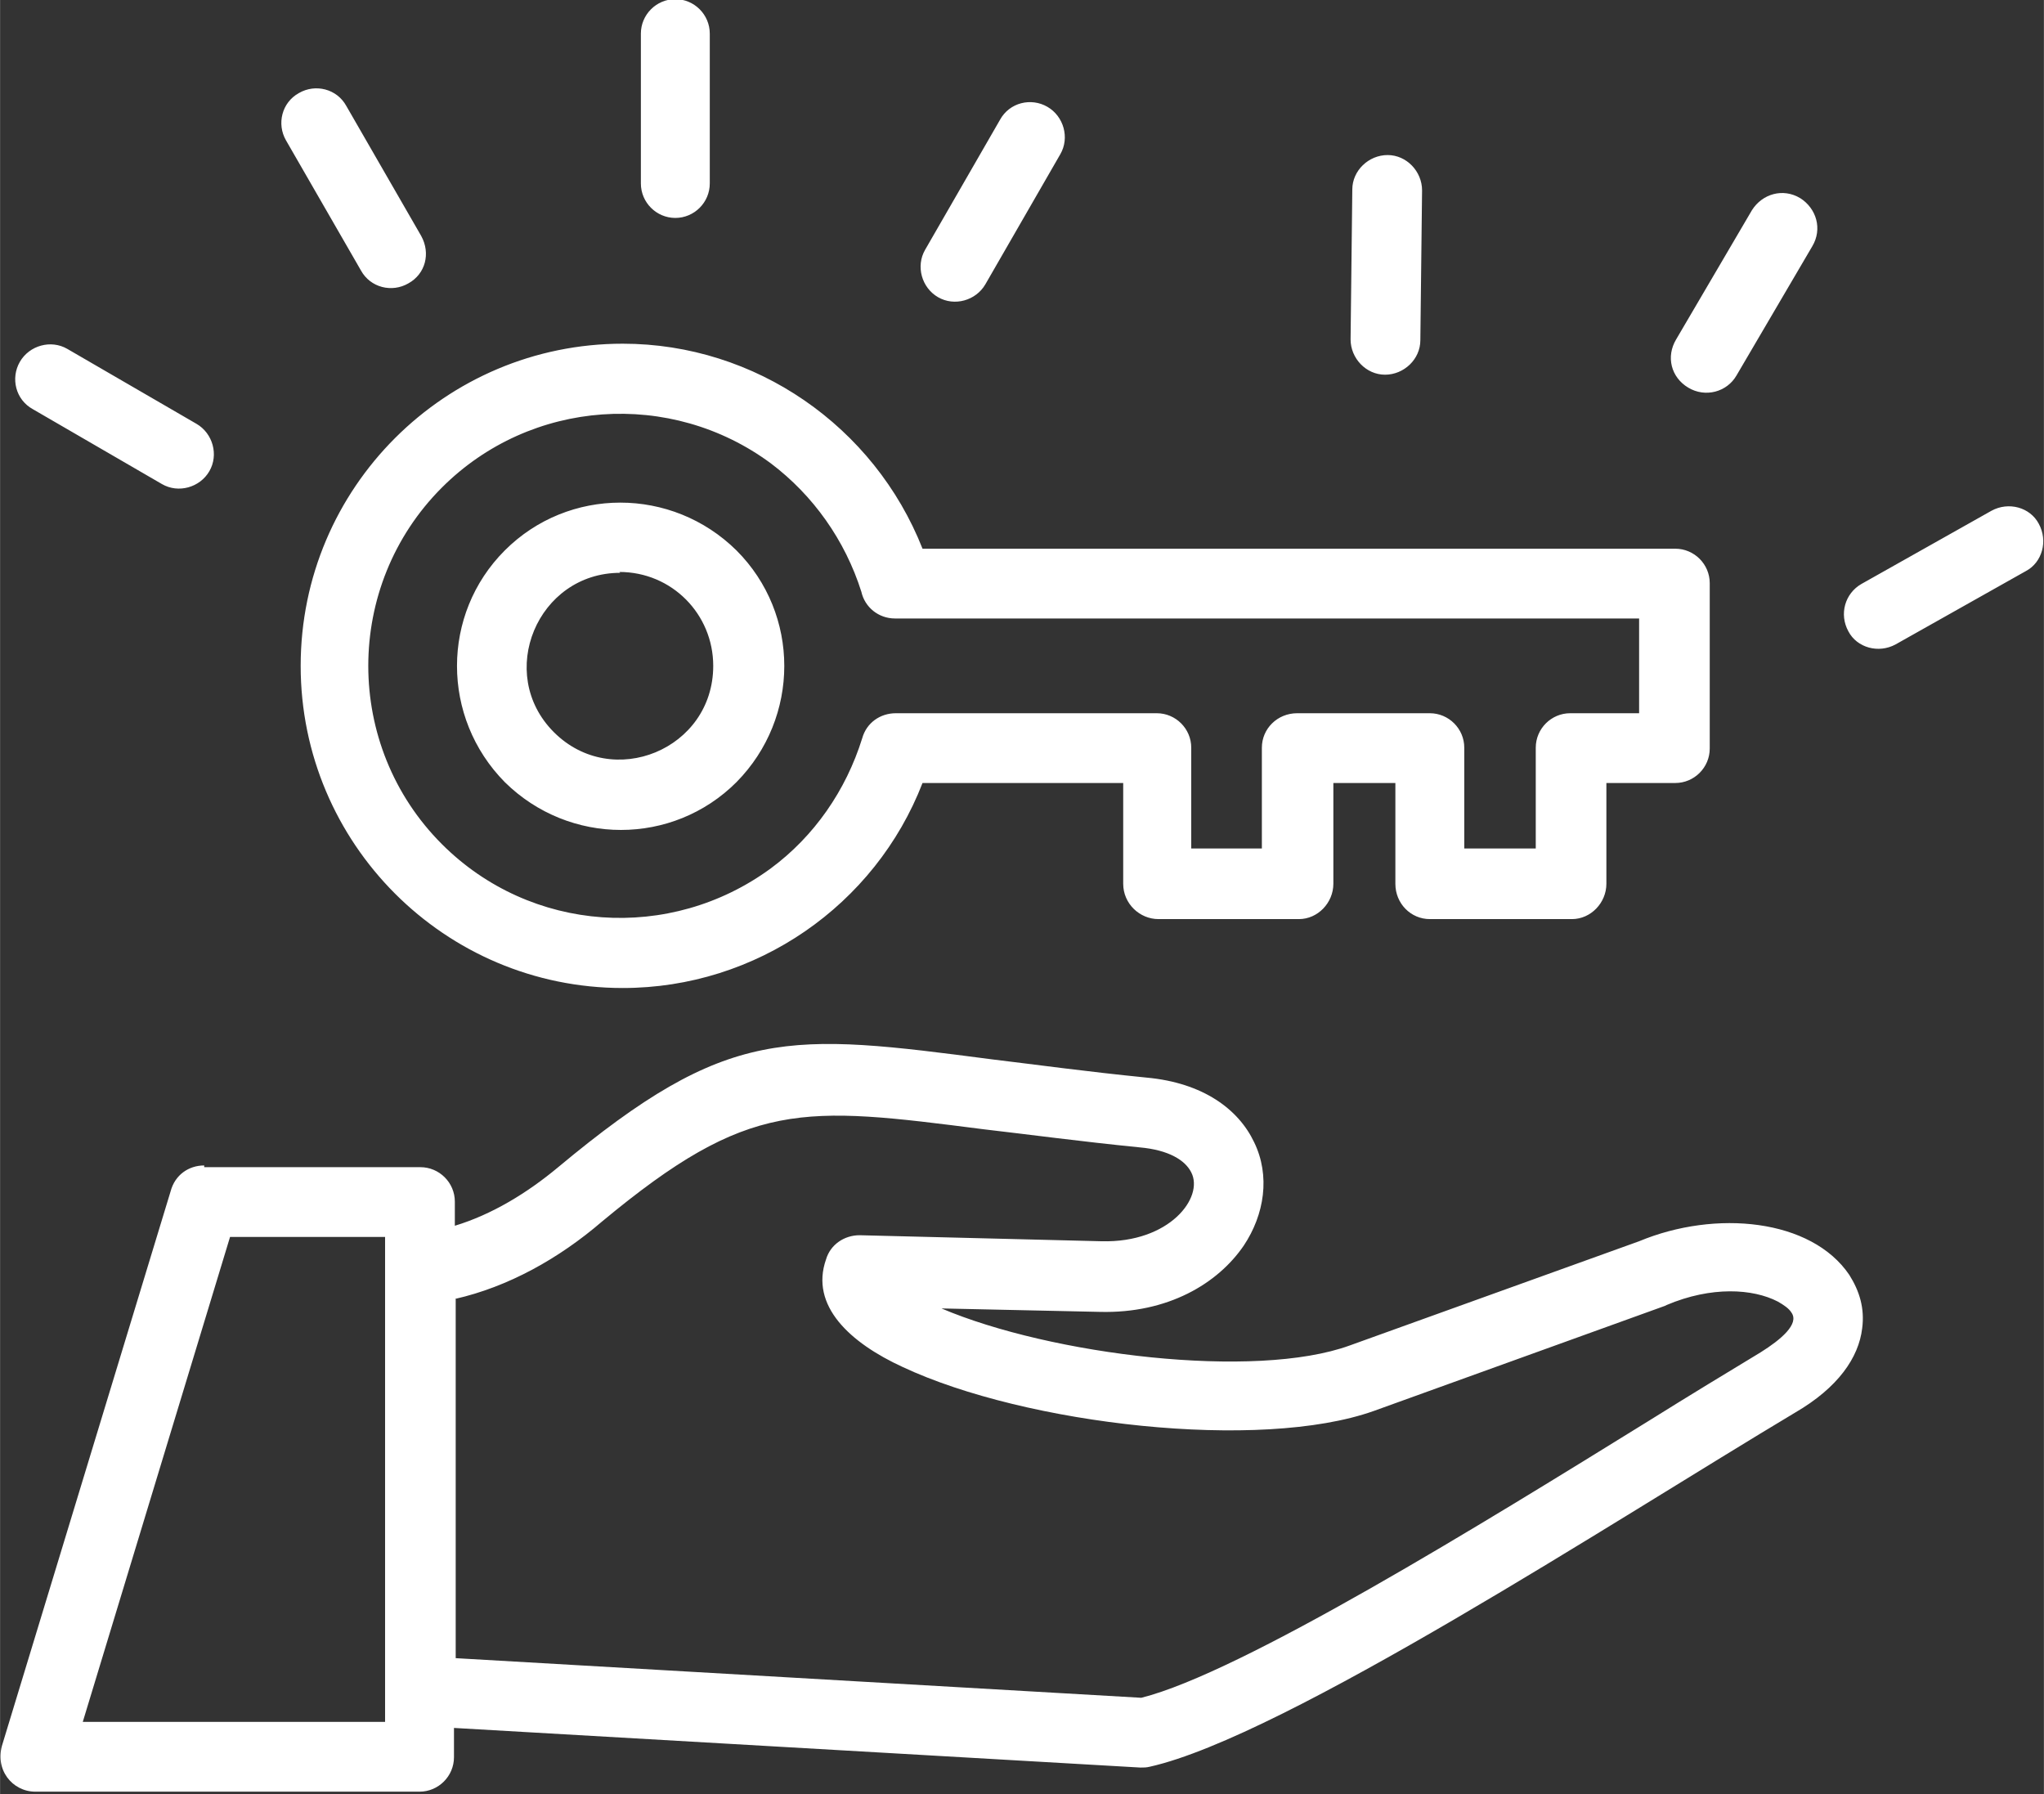 <?xml version="1.0" encoding="UTF-8"?>
<!DOCTYPE svg PUBLIC "-//W3C//DTD SVG 1.1//EN" "http://www.w3.org/Graphics/SVG/1.1/DTD/svg11.dtd">
<!-- Creator: CorelDRAW -->
<svg xmlns="http://www.w3.org/2000/svg" xml:space="preserve" width="0.826in" height="0.725in" version="1.1" style="shape-rendering:geometricPrecision; text-rendering:geometricPrecision; image-rendering:optimizeQuality; fill-rule:evenodd; clip-rule:evenodd"
viewBox="0 0 23.73 20.83"
 xmlns:xlink="http://www.w3.org/1999/xlink"
 xmlns:xodm="http://www.corel.com/coreldraw/odm/2003">
 <rect x="0" y="0" width="23.73" height="20.83" fill="#333333" stroke="none"/>
 <defs>
  <style type="text/css">
   <![CDATA[
    .fil0 {fill:white;fill-rule:nonzero}
   ]]>
  </style>
 </defs>
 <g id="Layer_x0020_1">
  <path class="fil0" d="M15.7 2.2c0,-0.22 0.19,-0.4 0.41,-0.4 0.22,0 0.4,0.19 0.4,0.41l-0.02 1.74c0,0.22 -0.19,0.4 -0.41,0.4 -0.22,0 -0.4,-0.19 -0.4,-0.41l0.02 -1.74zm7.42 3.73c0.2,-0.11 0.45,-0.04 0.55,0.15 0.11,0.2 0.04,0.45 -0.15,0.55l-1.51 0.85c-0.2,0.11 -0.45,0.04 -0.55,-0.15 -0.11,-0.2 -0.04,-0.44 0.15,-0.55l1.51 -0.85zm-2.78 -3.49c0.12,-0.19 0.36,-0.26 0.56,-0.14 0.19,0.12 0.26,0.36 0.14,0.56l-0.88 1.5c-0.11,0.19 -0.36,0.26 -0.56,0.14 -0.2,-0.12 -0.26,-0.36 -0.14,-0.56l0.88 -1.5zm-8.73 -1.05c0.11,-0.2 0.36,-0.26 0.55,-0.15 0.19,0.11 0.26,0.36 0.15,0.55l-0.87 1.51c-0.11,0.19 -0.36,0.26 -0.55,0.15 -0.19,-0.11 -0.26,-0.36 -0.15,-0.55l0.87 -1.51zm-11.23 3.36c-0.2,-0.11 -0.26,-0.36 -0.15,-0.55 0.11,-0.19 0.36,-0.26 0.55,-0.15l1.5 0.87c0.19,0.11 0.26,0.36 0.15,0.55 -0.11,0.19 -0.36,0.26 -0.55,0.15l-1.5 -0.87zm2.94 -3.12c-0.11,-0.19 -0.05,-0.44 0.15,-0.55 0.19,-0.11 0.44,-0.05 0.55,0.15l0.87 1.51c0.11,0.2 0.05,0.44 -0.15,0.55 -0.19,0.11 -0.44,0.05 -0.55,-0.15l-0.87 -1.51zm4.12 -1.24c0,-0.22 0.18,-0.4 0.4,-0.4 0.22,0 0.4,0.18 0.4,0.4l0 1.74c0,0.22 -0.18,0.4 -0.4,0.4 -0.22,0 -0.4,-0.18 -0.4,-0.4l0 -1.74zm11.6 6.79l-8.65 0c-0.19,0 -0.35,-0.13 -0.39,-0.31 -0.19,-0.6 -0.56,-1.12 -1.05,-1.49 -1.16,-0.86 -2.79,-0.75 -3.82,0.28 -1.14,1.14 -1.14,3 0,4.14 1.03,1.03 2.65,1.14 3.82,0.28 0.5,-0.37 0.87,-0.9 1.06,-1.51 0.05,-0.18 0.21,-0.29 0.39,-0.29l3.03 0c0.22,0 0.4,0.18 0.4,0.4l0 1.17 0.82 0 0 -1.17c0,-0.22 0.18,-0.4 0.41,-0.4l1.54 0c0.22,0 0.4,0.18 0.4,0.4l0 1.17 0.83 0 0 -1.17c0,-0.22 0.18,-0.4 0.4,-0.4l0.8 0 0 -1.1 0.01 0zm-8.35 -0.81l8.76 0c0.22,0 0.4,0.18 0.4,0.4l0 1.92c0,0.22 -0.18,0.4 -0.4,0.4l-0.8 0 0 1.17c0,0.22 -0.18,0.41 -0.4,0.41l-1.65 0c-0.22,0 -0.4,-0.18 -0.4,-0.41l0 -1.17 -0.72 0 0 1.17c0,0.22 -0.18,0.41 -0.4,0.41l-1.63 0c-0.22,0 -0.41,-0.18 -0.41,-0.41l0 -1.17 -2.33 0c-0.55,1.42 -1.93,2.38 -3.48,2.38 -2.07,0 -3.74,-1.68 -3.74,-3.74 0,-2.07 1.68,-3.74 3.74,-3.74 1.54,0 2.92,0.96 3.48,2.38zm-3.49 0.28c-0.96,0 -1.45,1.17 -0.77,1.85 0.68,0.68 1.85,0.2 1.85,-0.77 0,-0.6 -0.48,-1.09 -1.09,-1.09zm-1.34 -0.26c0.74,-0.74 1.94,-0.74 2.69,0 0.74,0.74 0.74,1.94 0,2.69 -0.74,0.74 -1.94,0.74 -2.69,0 -0.74,-0.75 -0.74,-1.95 0,-2.69zm-3.49 7.16l2.51 0c0.22,0 0.4,0.18 0.4,0.4l0 0.28c0.43,-0.13 0.84,-0.38 1.2,-0.68 1.98,-1.65 2.67,-1.56 5.05,-1.25 0.5,0.06 1.08,0.14 1.78,0.21 0.66,0.06 1.07,0.37 1.25,0.75 0.19,0.39 0.12,0.84 -0.12,1.2 -0.3,0.44 -0.88,0.79 -1.67,0.77l-1.84 -0.04c1.27,0.54 3.64,0.83 4.74,0.43l3.36 -1.21c0.89,-0.37 2,-0.26 2.44,0.39 0.12,0.19 0.18,0.39 0.15,0.62 -0.04,0.34 -0.28,0.69 -0.78,0.98 -2.09,1.25 -5.93,3.76 -7.49,4.11 -0.04,0.01 -0.07,0.01 -0.11,0.01l-7.97 -0.46 0 0.34c0,0.22 -0.18,0.4 -0.4,0.4l-4.46 0c-0.27,0 -0.48,-0.26 -0.38,-0.56l1.95 -6.41c0.05,-0.19 0.21,-0.3 0.39,-0.3zm2.92 1.53l0 4.17 7.96 0.46c1.16,-0.29 3.96,-2.02 5.9,-3.22 0.48,-0.3 0.91,-0.56 1.29,-0.79 0.24,-0.15 0.45,-0.33 0.36,-0.46 -0.03,-0.05 -0.09,-0.09 -0.16,-0.13 -0.29,-0.15 -0.77,-0.18 -1.29,0.04l-0.02 0.01 -3.38 1.22c-1.32,0.47 -4.04,0.16 -5.47,-0.51 -0.61,-0.28 -1.08,-0.71 -0.89,-1.25 0.05,-0.17 0.21,-0.28 0.39,-0.28l2.81 0.07c0.79,0.02 1.19,-0.51 1.04,-0.8 -0.07,-0.14 -0.26,-0.26 -0.6,-0.29 -0.7,-0.07 -1.29,-0.15 -1.81,-0.21 -2.11,-0.27 -2.72,-0.35 -4.43,1.07 -0.5,0.43 -1.09,0.76 -1.71,0.9zm-0.82 -0.72l-1.8 0 -1.71 5.63 3.51 0 0 -5.63 -0.01 0z"/>
 </g>
</svg>
